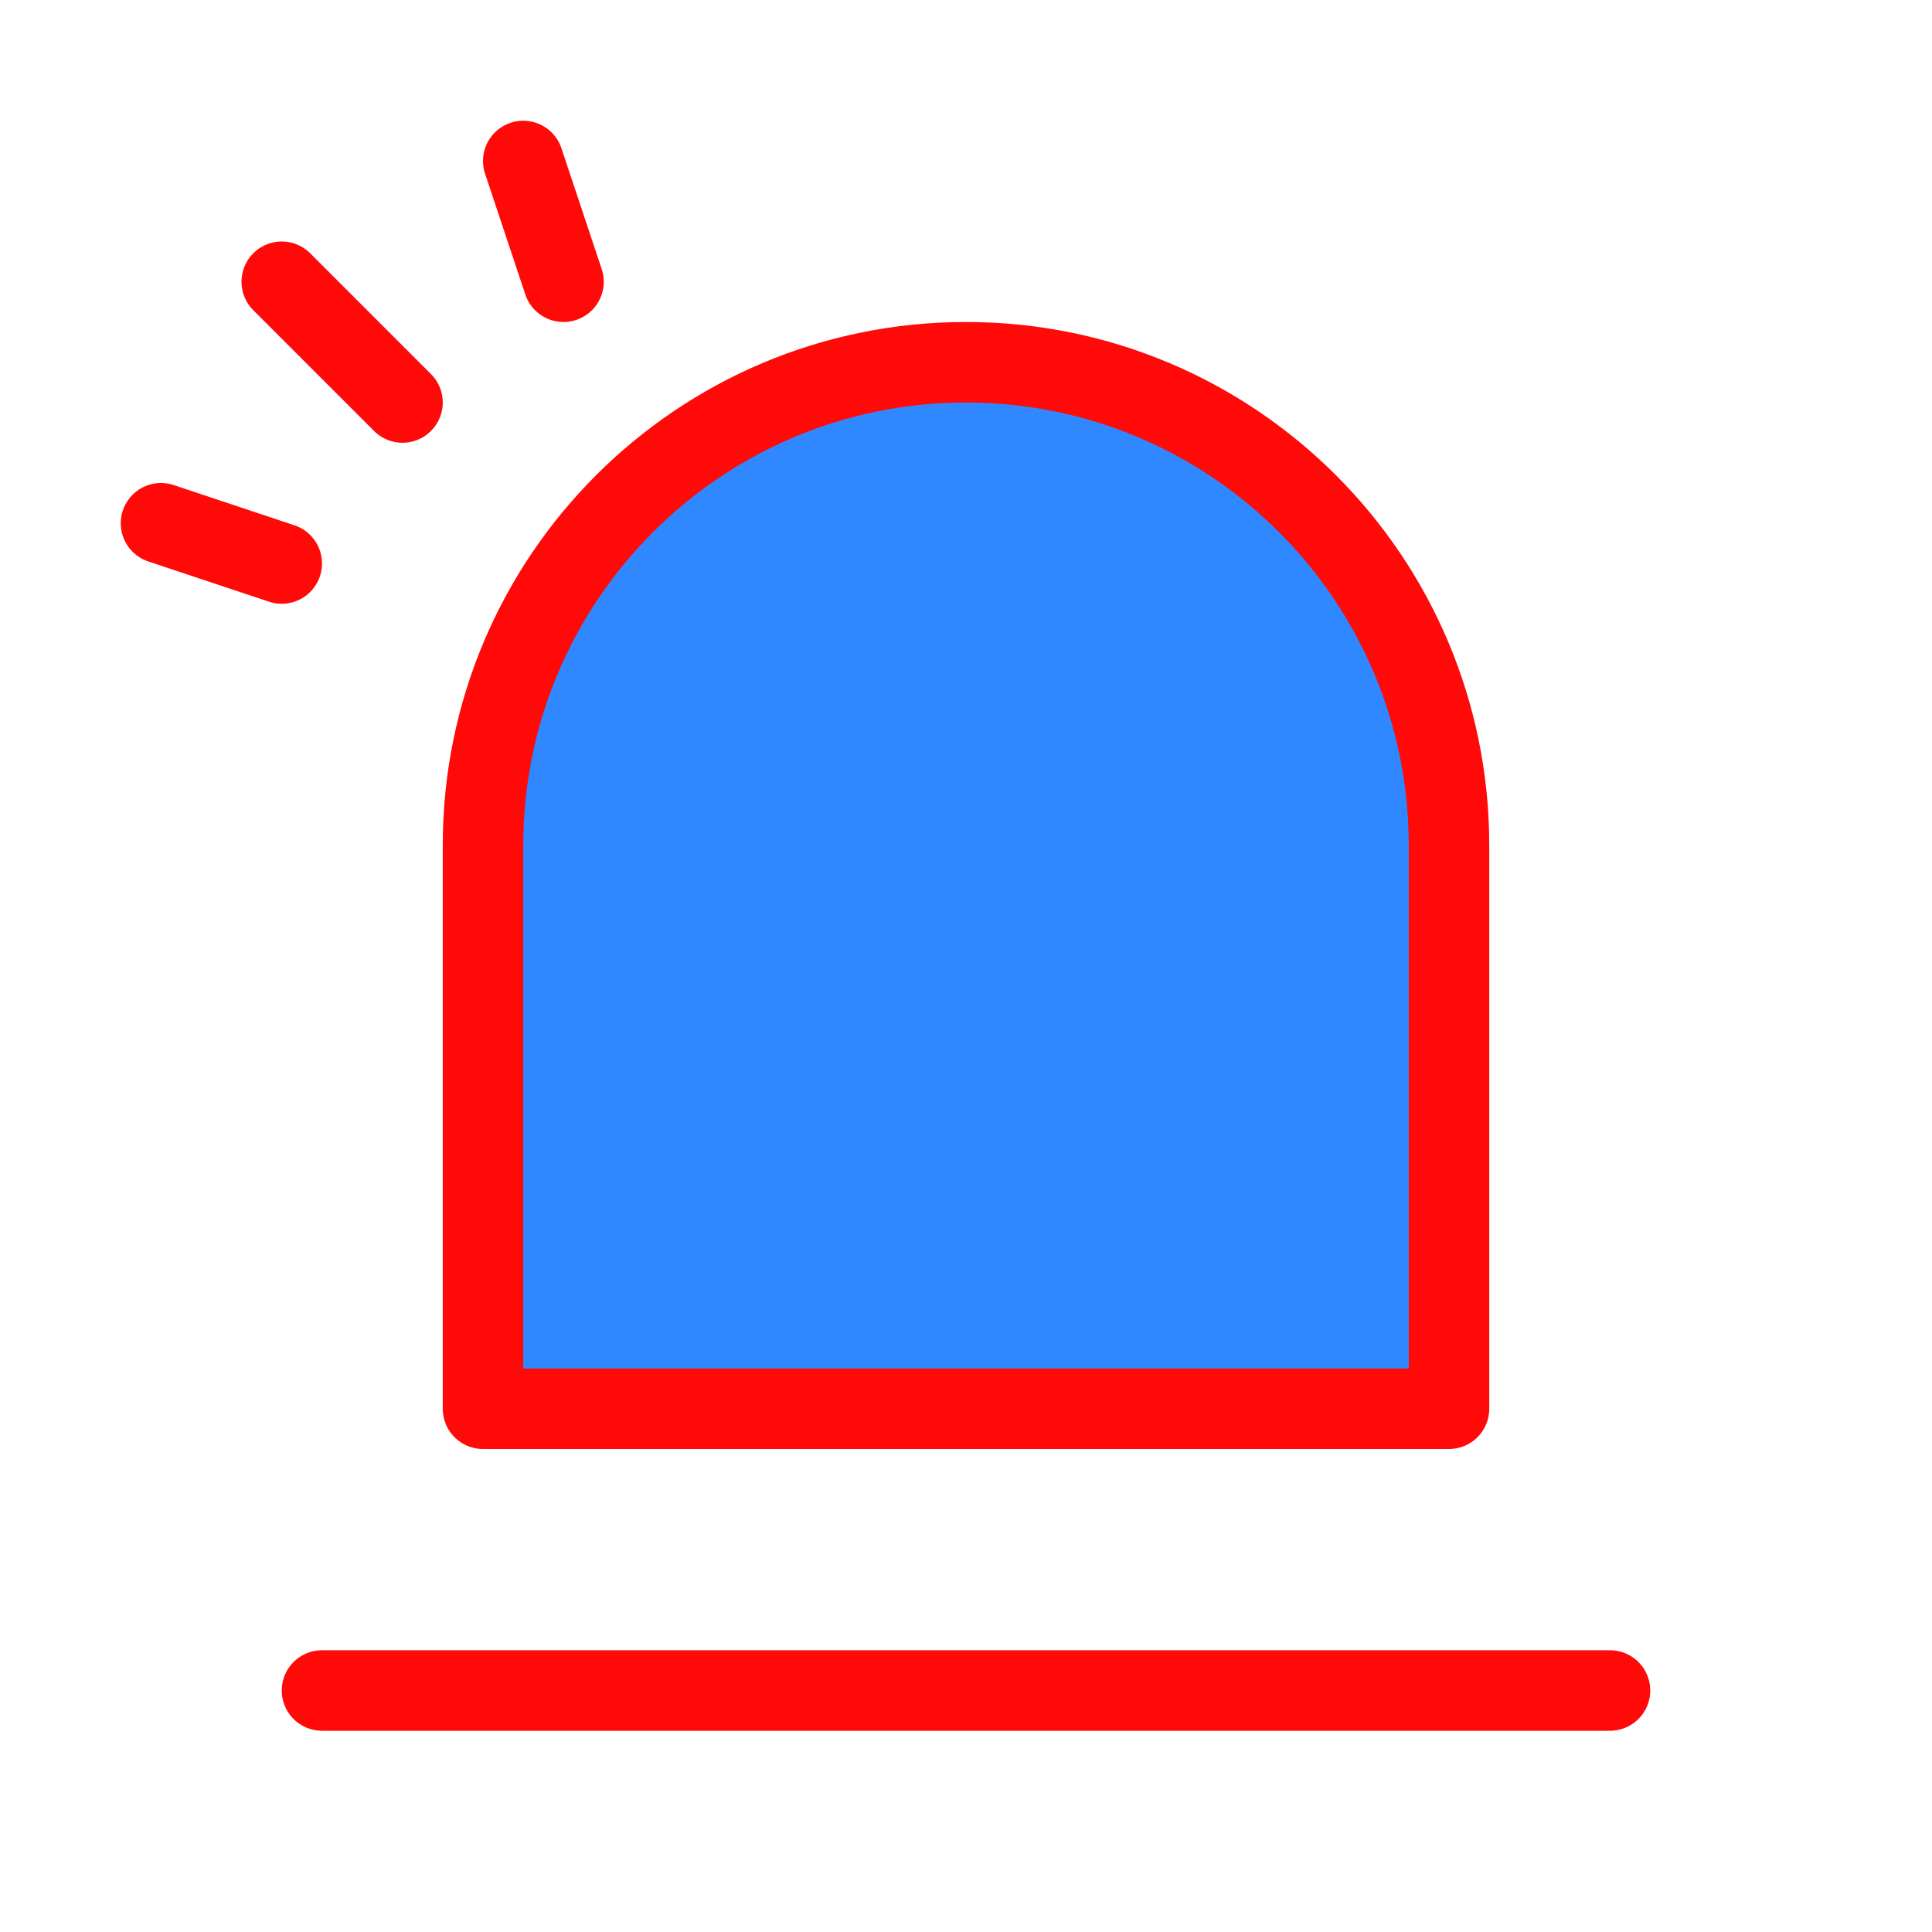 <?xml version="1.0" encoding="UTF-8"?><svg width="24" height="24" viewBox="0 0 48 48" fill="none" xmlns="http://www.w3.org/2000/svg"><path d="M36 35H12V21C12 14.373 17.373 9 24 9C30.627 9 36 14.373 36 21V35Z" fill="#2F88FF" stroke="#FF0909" stroke-width="2" stroke-linejoin="round"/><path d="M8 42H40" stroke="#FF0909" stroke-width="2" stroke-linecap="round" stroke-linejoin="round"/><path d="M4 13L7 14" stroke="#FF0909" stroke-width="2" stroke-linecap="round" stroke-linejoin="round"/><path d="M13 4L14 7" stroke="#FF0909" stroke-width="2" stroke-linecap="round" stroke-linejoin="round"/><path d="M10 10L7 7" stroke="#FF0909" stroke-width="2" stroke-linecap="round" stroke-linejoin="round"/></svg>